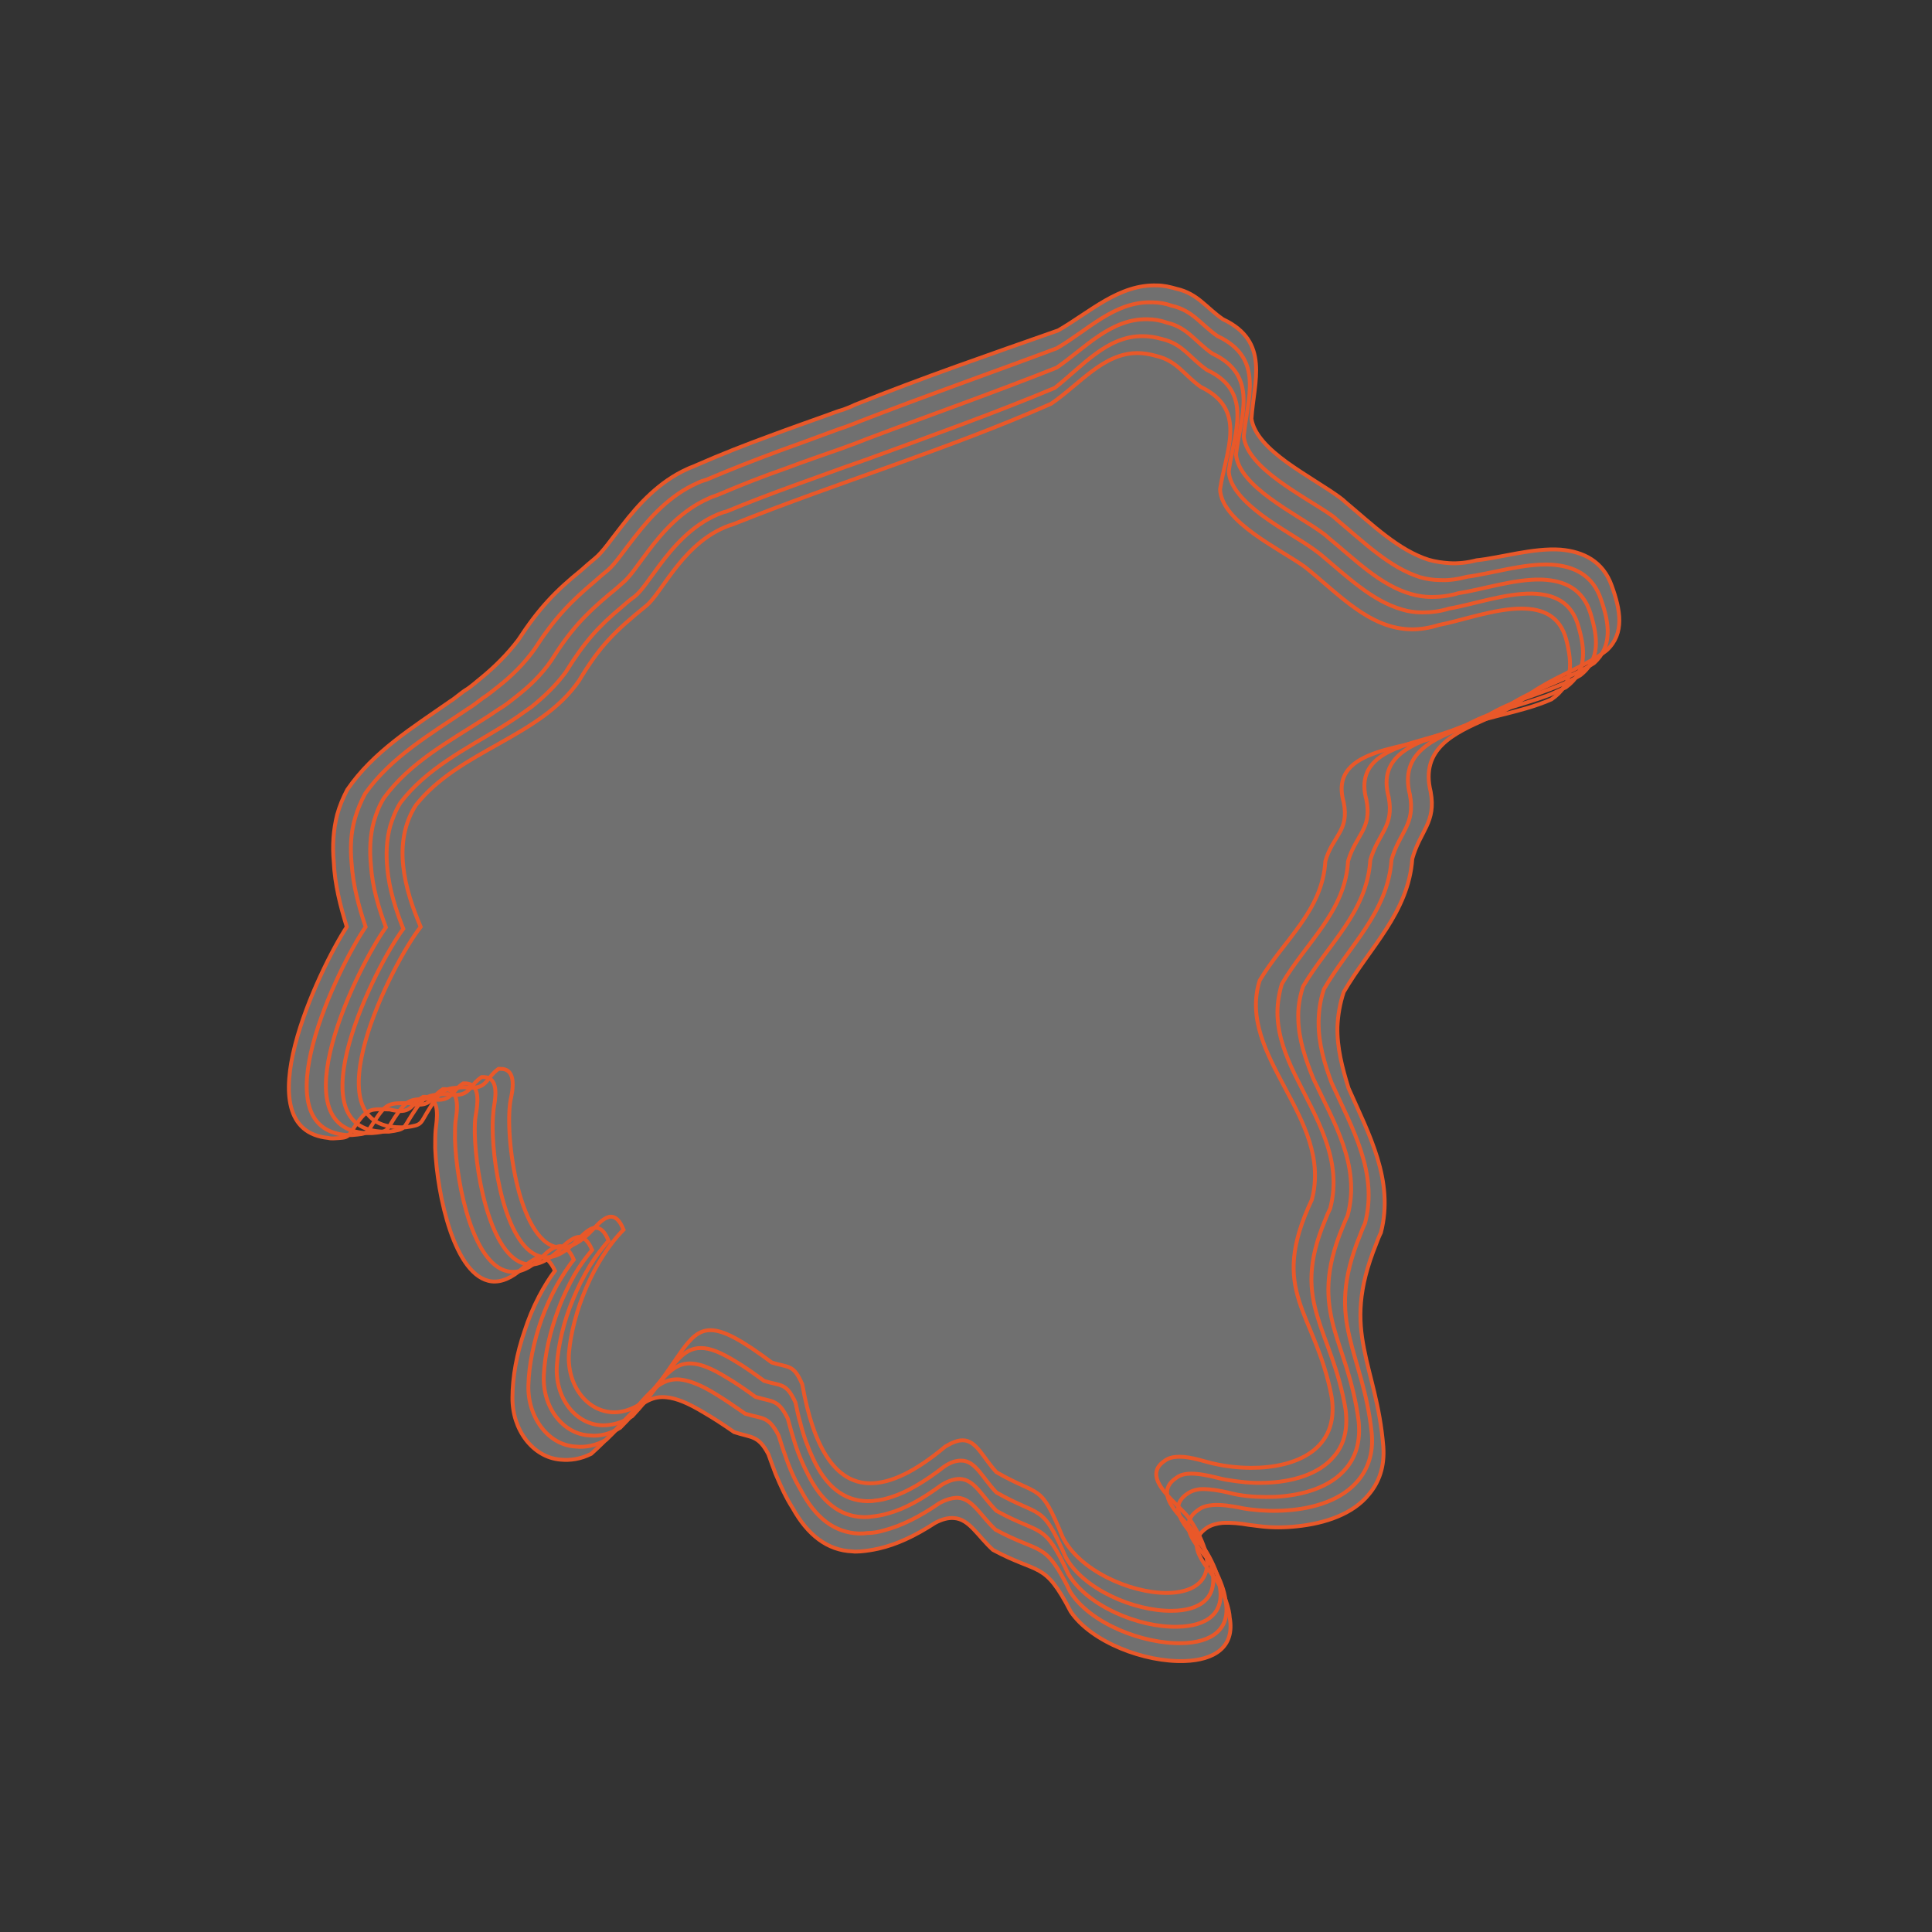 <?xml version="1.0" encoding="utf-8"?>
<!-- Generator: Adobe Illustrator 25.0.0, SVG Export Plug-In . SVG Version: 6.00 Build 0)  -->
<!DOCTYPE svg PUBLIC "-//W3C//DTD SVG 1.1//EN" "http://www.w3.org/Graphics/SVG/1.1/DTD/svg11.dtd">
<svg version="1.1" id="Livello_1" xmlns:x="http://ns.adobe.com/Extensibility/1.0/" xmlns:i="http://ns.adobe.com/AdobeIllustrator/10.0/" xmlns:graph="http://ns.adobe.com/Graphs/1.0/"
	 xmlns="http://www.w3.org/2000/svg" xmlns:xlink="http://www.w3.org/1999/xlink" x="0px" y="0px" viewBox="0 0 400 400"
	 style="enable-background:new 0 0 400 400;" xml:space="preserve">
<rect x="0" y="0" width="400" height="400" fill="#333333" stroke="none"/>
<style type="text/css">
	.st0{opacity:0.3;fill:#FFFFFF;}
	.st1{fill:none;stroke:#E95829;stroke-width:0.8;stroke-miterlimit:10;}
</style>
<g>
	<path class="st0" d="M239.6,59.1c1.3,0,2.6,0.3,4,0.7c4.4,1,6.1,3.9,9.6,6.3c9.8,4.6,6.4,12.9,5.9,20.6c0.5,3.3,3.6,6.3,7.3,9
		c3.9,2.8,8.3,5.3,11,7.3c0.4,0.3,0.8,0.6,1.2,1c5.5,4.6,10.9,9.9,17.2,11.9c1.4,0.4,2.8,0.6,4.3,0.7c1.8,0.1,3.7-0.1,5.6-0.6
		c4.9-0.5,11.7-2.6,17.4-2.2c4.7,0.4,8.8,2.4,10.6,7.5c1.8,5,2.7,9.8-1,13.3c-1,0.8-2.1,1.5-3.2,2.1c-4.6,2.6-9.5,4.4-14.2,8
		c-1.9,1.6-4.7,2.9-7.7,4.2l0,0c-6.5,2.9-13.6,6.1-11.4,15c1.2,6.4-2.2,8.1-3.8,13.9c-0.8,11.2-8.8,18.3-14.2,27.6
		c-0.8,2.4-1.2,4.8-1.3,7.2c-0.1,4.3,1,8.5,2.3,12.7c4.2,9.5,9.5,19.1,6.7,29.9c-0.4,0.8-0.7,1.6-1,2.4c-3.8,9.4-3.7,15.5-2.5,21.6
		c1.1,5.8,3.3,11.7,4,20.3c0.3,4.2-0.9,7.4-3,9.9c-3.3,4.1-9.1,6-14.8,6.6c-2.7,0.3-5.3,0.3-7.7,0c-0.7-0.1-1.5-0.2-2.4-0.3
		c-1.7-0.3-3.6-0.5-5.4-0.4c-1.1,0.1-2.3,0.4-3.2,1c-5.7,3.8,1.6,9.3,2.8,12.4c1.1,2.4,1.8,4.5,1.9,6.2c1.1,6.2-3.3,8.8-9.3,9
		c-8.3,0.3-19.3-3.9-23.6-10.2c-5.5-10.6-6.4-7.6-16.1-12.8c-3.2-2.9-4.9-6.4-8.1-6.6c-1.1-0.1-2.4,0.2-3.9,1
		c-4.3,2.8-8.1,4.5-11.6,5.3c-1.3,0.3-2.6,0.5-3.8,0.6c-0.6,0-1.1,0.1-1.7,0c-5.2-0.2-9.3-3.4-12.4-9c-1.3-2-2.4-4.4-3.5-7
		c-0.5-1.3-1-2.7-1.5-4.1c-2.1-4-3.5-3.4-7.1-4.6c-2.3-1.6-4.3-2.9-6.2-4c-3.3-2-5.7-3-7.8-3.2c-5.5-0.6-7.9,4.8-15.6,11.7
		c-2.2,1.1-4.3,1.4-6.4,1.2c-5.7-0.5-10-6.2-9.9-12.9c0-4.2,0.9-9.1,2.5-13.7c0.8-2.5,1.8-4.9,3-7.2c1-1.9,2.1-3.7,3.3-5.3
		c-0.9-1.9-1.8-2.7-2.7-2.8c-0.7-0.1-1.4,0.3-2.2,0.8c-0.6,0.4-1.1,0.8-1.6,1.3c-2.5,2.3-4.7,3.1-6.6,2.9
		c-7.7-0.9-11.3-17.9-11.7-27.6c0-1.5,0-2.7,0.1-3.8c0.2-1.9,1.1-6.5-2.1-6.8c-0.1,0-0.3,0-0.5,0c-2.4,1.4-2.3,3.2-5.4,2.9
		c-0.4-0.1-0.9-0.1-1.5-0.3c-4-0.1-4.6-0.3-7.1,3.3c-1.8,2.6-1.2,2.5-4.6,2.7c-0.4,0-0.7,0-1-0.1c-17.8-1.7-1.9-35,3.8-43.7
		c-1.3-4.2-2.5-8.8-2.7-13.5c-0.3-3.3-0.1-6.5,0.7-9.7c0.5-1.8,1.2-3.5,2.1-5.2c5.4-7.9,13.6-12.9,21.3-18.3c1-0.6,2.3-1.8,3.3-2.4
		c1-0.6,2.3-1.8,3.2-2.5c2.8-2.3,5.4-4.9,7.6-7.8c4.3-6.6,7.8-10.2,13-14.4c0.9-0.8,1.8-1.6,2.9-2.5c1.6-1.3,3.4-4,5.7-6.9
		c3.3-4.3,7.6-9,13.4-11.6c0.6-0.3,1.3-0.5,1.9-0.8c5-2.2,10.1-4.2,15.3-6.1c4-1.5,8-2.9,11.9-4.3c1.1-0.4,2.1-0.8,3.2-1.1
		c0.8-0.3,1.6-0.6,2.4-1c13.9-5.6,28.2-10.5,42.1-15.4l0,0C225.7,64.6,231.7,58.8,239.6,59.1"/>
	<path class="st1" d="M239.6,59.1c1.3,0,2.6,0.3,4,0.7c4.4,1,6.1,3.9,9.6,6.3c9.8,4.6,6.4,12.9,5.9,20.6c0.5,3.3,3.6,6.3,7.3,9
		c3.9,2.8,8.3,5.3,11,7.3c0.4,0.3,0.8,0.6,1.2,1c5.5,4.6,10.9,9.9,17.2,11.9c1.4,0.4,2.8,0.6,4.3,0.7c1.8,0.1,3.7-0.1,5.6-0.6
		c4.9-0.5,11.7-2.6,17.4-2.2c4.7,0.4,8.8,2.4,10.6,7.5c1.8,5,2.7,9.8-1,13.3c-1,0.8-2.1,1.5-3.2,2.1c-4.6,2.6-9.5,4.4-14.2,8
		c-1.9,1.6-4.7,2.9-7.7,4.2l0,0c-6.5,2.9-13.6,6.1-11.4,15c1.2,6.4-2.2,8.1-3.8,13.9c-0.8,11.2-8.8,18.3-14.2,27.6
		c-0.8,2.4-1.2,4.8-1.3,7.2c-0.1,4.3,1,8.5,2.3,12.7c4.2,9.5,9.5,19.1,6.7,29.9c-0.4,0.8-0.7,1.6-1,2.4c-3.8,9.4-3.7,15.5-2.5,21.6
		c1.1,5.8,3.3,11.7,4,20.3c0.3,4.2-0.9,7.4-3,9.9c-3.3,4.1-9.1,6-14.8,6.6c-2.7,0.3-5.3,0.3-7.7,0c-0.7-0.1-1.5-0.2-2.4-0.3
		c-1.7-0.3-3.6-0.5-5.4-0.4c-1.1,0.1-2.3,0.4-3.2,1c-5.7,3.8,1.6,9.3,2.8,12.4c1.1,2.4,1.8,4.5,1.9,6.2c1.1,6.2-3.3,8.8-9.3,9
		c-8.3,0.3-19.3-3.9-23.6-10.2c-5.5-10.6-6.4-7.6-16.1-12.8c-3.2-2.9-4.9-6.4-8.1-6.6c-1.1-0.1-2.4,0.2-3.9,1
		c-4.3,2.8-8.1,4.5-11.6,5.3c-1.3,0.3-2.6,0.5-3.8,0.6c-0.6,0-1.1,0.1-1.7,0c-5.2-0.2-9.3-3.4-12.4-9c-1.3-2-2.4-4.4-3.5-7
		c-0.5-1.3-1-2.7-1.5-4.1c-2.1-4-3.5-3.4-7.1-4.6c-2.3-1.6-4.3-2.9-6.2-4c-3.3-2-5.7-3-7.8-3.2c-5.5-0.6-7.9,4.8-15.6,11.7
		c-2.2,1.1-4.3,1.4-6.4,1.2c-5.7-0.5-10-6.2-9.9-12.9c0-4.2,0.9-9.1,2.5-13.7c0.8-2.5,1.8-4.9,3-7.2c1-1.9,2.1-3.7,3.3-5.3
		c-0.9-1.9-1.8-2.7-2.7-2.8c-0.7-0.1-1.4,0.3-2.2,0.8c-0.6,0.4-1.1,0.8-1.6,1.3c-2.5,2.3-4.7,3.1-6.6,2.9
		c-7.7-0.9-11.3-17.9-11.7-27.6c0-1.5,0-2.7,0.1-3.8c0.2-1.9,1.1-6.5-2.1-6.8c-0.1,0-0.3,0-0.5,0c-2.4,1.4-2.3,3.2-5.4,2.9
		c-0.4-0.1-0.9-0.1-1.5-0.3c-4-0.1-4.6-0.3-7.1,3.3c-1.8,2.6-1.2,2.5-4.6,2.7c-0.4,0-0.7,0-1-0.1c-17.8-1.7-1.9-35,3.8-43.7
		c-1.3-4.2-2.5-8.8-2.7-13.5c-0.3-3.3-0.1-6.5,0.7-9.7c0.5-1.8,1.2-3.5,2.1-5.2c5.4-7.9,13.6-12.9,21.3-18.3c1-0.6,2.3-1.8,3.3-2.4
		c1-0.6,2.3-1.8,3.2-2.5c2.8-2.3,5.4-4.9,7.6-7.8c4.3-6.6,7.8-10.2,13-14.4c0.9-0.8,1.8-1.6,2.9-2.5c1.6-1.3,3.4-4,5.7-6.9
		c3.3-4.3,7.6-9,13.4-11.6c0.6-0.3,1.3-0.5,1.9-0.8c5-2.2,10.1-4.2,15.3-6.1c4-1.5,8-2.9,11.9-4.3c1.1-0.4,2.1-0.8,3.2-1.1
		c0.8-0.3,1.6-0.6,2.4-1c13.9-5.6,28.2-10.5,42.1-15.4l0,0C225.7,64.6,231.7,58.8,239.6,59.1"/>
	<path class="st1" d="M238.6,62.6c1.3,0,2.6,0.2,4,0.7c4.4,1,6,3.9,9.5,6.3c9.8,4.6,6.1,13,5.4,20.8c0.4,3.3,3.5,6.4,7.2,9.1
		c3.8,2.8,8.3,5.3,11,7.2c0.4,0.3,0.8,0.6,1.2,1c5.5,4.6,10.8,9.8,17.1,11.8c1.4,0.4,2.8,0.6,4.2,0.6c1.8,0.1,3.7-0.2,5.6-0.7
		c4.8-0.6,11.7-2.8,17.4-2.5c4.6,0.3,8.6,2.1,10.3,7.3c1.7,4.9,2.4,9.6-1.5,13.1c-1.1,0.7-2.3,1.4-3.4,1.9c-4.8,2.4-10.1,4-14.9,7.3
		c-2,1.5-4.9,2.6-8,3.8l0,0c-6.8,2.6-14,5.5-11.8,14.2c1.2,6.3-2.2,7.8-3.8,13.5c-0.8,11-8.8,17.8-14,26.8c-0.8,2.4-1.1,4.7-1.1,7
		c0,4.3,1.2,8.4,2.7,12.4c4.2,9.3,9.7,18.6,6.9,29.1c-0.4,0.8-0.7,1.6-1,2.4c-3.8,9.3-3.6,15.2-2.2,21.1c1.3,5.7,3.7,11.4,4.6,19.9
		c0.4,4.2-0.8,7.4-2.8,9.8c-3.3,4-9,5.8-14.7,6.2c-2.6,0.2-5.3,0.1-7.7-0.2c-0.7-0.1-1.5-0.2-2.3-0.4c-1.7-0.3-3.5-0.6-5.3-0.5
		c-1.1,0.1-2.2,0.3-3.1,1c-5.6,3.8,1.9,9.2,3.4,12.3c1.2,2.4,2,4.5,2.2,6.3c1.3,6.2-3,8.9-9,9c-8.1,0.2-19-4.1-23.1-10.6
		c-5.3-10.8-5.9-7.7-15.5-12.9c-3.1-2.9-4.7-6.4-7.8-6.6c-1.1,0-2.3,0.3-3.8,1.1c-4.2,2.9-7.9,4.7-11.3,5.6
		c-1.3,0.4-2.5,0.6-3.7,0.6c-0.6,0.1-1.1,0.1-1.7,0.1c-5.1-0.2-9-3.3-12-9c-1.2-2-2.3-4.4-3.2-7.1c-0.5-1.3-0.9-2.7-1.4-4.2
		c-2.1-4.1-3.3-3.4-6.9-4.5c-2.3-1.6-4.2-2.9-6-4c-3.2-2-5.6-2.9-7.6-3.1c-5.4-0.4-7.5,5.2-15.2,12.5c-2.1,1.2-4.3,1.6-6.3,1.4
		c-5.7-0.3-10-6.1-9.8-12.7c0.1-4.2,1.1-9,2.7-13.6c0.9-2.5,2-4.9,3.2-7.1c1.1-1.9,2.2-3.7,3.5-5.3c-0.8-1.9-1.8-2.7-2.7-2.8
		c-0.7,0-1.4,0.3-2.2,0.8c-0.6,0.4-1.1,0.9-1.6,1.4c-2.5,2.4-4.7,3.3-6.6,3.1c-7.6-0.7-11.2-17.8-11.5-27.4c0-1.5,0-2.7,0.1-3.7
		c0.3-1.9,1.1-6.5-2.1-6.7c-0.1,0-0.3,0-0.5,0c-2.4,1.5-2.3,3.4-5.4,3.2c-0.4,0-0.9-0.1-1.5-0.3c-4.1,0-4.7-0.2-7.2,3.6
		c-1.8,2.7-1.2,2.7-4.7,3c-0.4,0-0.7,0-1.1,0c-18.1-1.3-1.8-34.8,3.9-43.1c-1.4-4.1-2.6-8.6-2.9-13.1c-0.3-3.2-0.2-6.3,0.7-9.4
		c0.5-1.7,1.2-3.4,2.1-5.1c5.4-7.6,13.5-12.3,21.2-17.5c1-0.6,2.3-1.6,3.2-2.3c1-0.6,2.3-1.7,3.2-2.4c2.8-2.2,5.3-4.7,7.4-7.6
		c4.2-6.5,7.5-9.9,12.5-14.1c0.9-0.8,1.8-1.6,2.8-2.4c1.5-1.3,3.2-3.9,5.5-6.8c3.2-4.1,7.3-8.7,13-11.2c0.6-0.3,1.2-0.5,1.9-0.7
		c4.9-2.1,9.8-4,14.9-5.9c3.9-1.4,7.7-2.8,11.5-4.2c1-0.4,2.1-0.7,3.1-1.1c0.8-0.3,1.6-0.6,2.3-0.9c13.6-5.3,27.4-10.1,40.7-15.1
		l0,0C225.2,68.4,230.8,62.3,238.6,62.6"/>
	<path class="st1" d="M237.6,66.1c1.3,0,2.6,0.2,4,0.7c4.3,1,5.9,4,9.4,6.4c9.8,4.6,5.8,13.1,4.9,20.9c0.3,3.3,3.4,6.4,7.1,9.1
		c3.8,2.8,8.2,5.2,10.9,7.2c0.4,0.3,0.8,0.6,1.2,1c5.5,4.5,10.7,9.8,17.1,11.6c1.4,0.4,2.8,0.6,4.2,0.6c1.8,0,3.6-0.2,5.6-0.8
		c4.8-0.7,11.6-3,17.3-2.8c4.6,0.2,8.4,1.9,10,7c1.5,4.9,2.1,9.5-2.1,12.8c-1.2,0.7-2.4,1.3-3.6,1.8c-5.1,2.2-10.6,3.5-15.7,6.6
		c-2.1,1.4-5.1,2.3-8.3,3.4l0,0c-7,2.3-14.4,4.9-12.1,13.4c1.2,6.2-2.2,7.5-3.8,13.1c-0.7,10.8-8.7,17.3-13.9,26.1
		c-0.8,2.4-1.1,4.7-1,6.9c0.1,4.2,1.5,8.2,3.1,12.2c4.2,9,9.9,18,7.1,28.4c-0.4,0.8-0.7,1.6-1,2.3c-3.8,9.1-3.4,14.9-1.9,20.7
		c1.5,5.5,4.1,11.1,5.2,19.6c0.4,4.2-0.6,7.3-2.6,9.7c-3.2,3.9-8.9,5.6-14.6,5.9c-2.6,0.1-5.3,0-7.6-0.4c-0.7-0.1-1.5-0.3-2.3-0.5
		c-1.7-0.4-3.5-0.7-5.2-0.7c-1.1,0-2.2,0.3-3.1,0.9c-5.6,3.7,2.3,9.2,4,12.3c1.4,2.4,2.2,4.5,2.5,6.3c1.5,6.3-2.7,8.9-8.6,9
		c-8,0.2-18.7-4.3-22.6-10.9c-5.1-11-5.5-7.9-14.9-13.1c-3-3-4.5-6.5-7.6-6.6c-1,0-2.2,0.3-3.7,1.2c-4.1,3-7.7,5-11,5.9
		c-1.3,0.4-2.5,0.6-3.6,0.7c-0.6,0.1-1.1,0.1-1.6,0.1c-5-0.1-8.8-3.3-11.6-9c-1.1-2.1-2.1-4.5-2.9-7.2c-0.4-1.3-0.8-2.7-1.2-4.2
		c-2-4.1-3.2-3.4-6.7-4.5c-2.2-1.6-4.1-2.9-5.8-3.9c-3.2-2-5.5-2.9-7.4-3c-5.2-0.3-7.1,5.6-14.8,13.3c-2.1,1.3-4.2,1.8-6.2,1.6
		c-5.7-0.2-10-6-9.6-12.6c0.2-4.2,1.3-9,3-13.5c0.9-2.5,2.1-4.9,3.3-7.1c1.1-1.9,2.4-3.7,3.7-5.2c-0.8-1.9-1.8-2.7-2.7-2.7
		c-0.7,0-1.4,0.4-2.1,0.9c-0.6,0.4-1.1,0.9-1.6,1.4c-2.5,2.5-4.7,3.5-6.6,3.4c-7.6-0.4-11.1-17.7-11.3-27.2c0-1.5,0-2.7,0.2-3.7
		c0.3-1.9,1.2-6.5-2.1-6.6c-0.1,0-0.3,0-0.5,0c-2.4,1.6-2.3,3.5-5.4,3.4c-0.4,0-0.9-0.1-1.5-0.2c-4.1,0.1-4.7,0-7.3,3.9
		c-1.8,2.8-1.2,2.9-4.7,3.2c-0.4,0-0.7,0-1.1,0c-18.4-0.9-1.8-34.6,4-42.6c-1.5-4-2.8-8.3-3.1-12.8c-0.3-3.1-0.2-6.2,0.6-9.1
		c0.5-1.7,1.1-3.3,2.1-4.9c5.4-7.4,13.5-11.7,21.1-16.6c1-0.6,2.2-1.5,3.2-2.1s2.2-1.6,3.1-2.3c2.7-2.1,5.2-4.5,7.2-7.4
		c4-6.4,7.2-9.7,12.1-13.8c0.9-0.7,1.8-1.5,2.7-2.3c1.5-1.2,3.1-3.7,5.3-6.6c3-4,7-8.5,12.5-10.9c0.6-0.3,1.2-0.5,1.8-0.7
		c4.7-2,9.5-3.9,14.4-5.6c3.7-1.4,7.5-2.7,11.2-4c1-0.4,2-0.7,3-1.1c0.8-0.3,1.5-0.6,2.3-0.9c13.2-5,26.6-9.7,39.4-14.8l0,0
		C224.6,72.1,230,65.9,237.6,66.1"/>
	<path class="st1" d="M236.6,69.6c1.3,0,2.6,0.2,4,0.6c4.3,1,5.8,4,9.3,6.4c9.8,4.6,5.5,13.2,4.5,21c0.2,3.3,3.3,6.4,6.9,9.1
		c3.8,2.8,8.2,5.2,10.8,7.1c0.4,0.3,0.8,0.6,1.2,0.9c5.4,4.5,10.7,9.7,17,11.5c1.3,0.4,2.7,0.6,4.2,0.6c1.7,0,3.6-0.2,5.5-0.8
		c4.8-0.8,11.6-3.2,17.2-3.1c4.5,0.1,8.2,1.7,9.6,6.8c1.4,4.8,1.8,9.4-2.6,12.6c-1.3,0.6-2.5,1.2-3.8,1.7c-5.4,2-11.1,3.1-16.4,5.9
		c-2.2,1.3-5.4,2.1-8.6,3l0,0c-7.2,2-14.8,4.3-12.5,12.7c1.2,6.1-2.2,7.2-3.8,12.7c-0.6,10.5-8.7,16.8-13.7,25.4
		c-0.7,2.3-1,4.6-0.9,6.8c0.2,4.1,1.7,8.1,3.6,12c4.3,8.8,10,17.5,7.3,27.7c-0.4,0.8-0.7,1.5-1,2.3c-3.8,9-3.3,14.6-1.6,20.2
		c1.6,5.4,4.4,10.8,5.8,19.2c0.5,4.2-0.4,7.3-2.4,9.6c-3.1,3.8-8.9,5.4-14.5,5.5c-2.6,0.1-5.2-0.2-7.6-0.6c-0.7-0.1-1.5-0.3-2.3-0.5
		c-1.6-0.4-3.5-0.8-5.2-0.8c-1.1,0-2.2,0.2-3.1,0.9c-5.5,3.7,2.7,9.2,4.5,12.2c1.5,2.4,2.4,4.5,2.8,6.3c1.7,6.3-2.4,9-8.2,9
		c-7.8,0.1-18.4-4.5-22-11.2c-4.9-11.2-5-8-14.3-13.3c-2.9-3-4.3-6.6-7.3-6.6c-1,0-2.2,0.3-3.6,1.3c-4,3.1-7.6,5.2-10.7,6.2
		c-1.2,0.4-2.4,0.7-3.6,0.8c-0.5,0.1-1.1,0.1-1.6,0.1c-4.9-0.1-8.6-3.2-11.2-8.9c-1-2.1-1.9-4.5-2.6-7.3c-0.4-1.3-0.7-2.8-1-4.2
		c-1.9-4.2-3-3.4-6.5-4.5c-2.2-1.6-4-2.9-5.7-3.9c-3.2-2-5.5-2.9-7.3-2.9c-5.1-0.1-6.8,6.1-14.3,14.1c-2.1,1.4-4.2,1.9-6.1,1.9
		c-5.7-0.1-10-5.8-9.5-12.5c0.3-4.2,1.4-9,3.3-13.5c1-2.5,2.2-4.8,3.5-7c1.2-1.9,2.5-3.7,3.9-5.2c-0.8-2-1.7-2.7-2.7-2.7
		c-0.7,0-1.4,0.4-2.1,1c-0.5,0.4-1.1,1-1.6,1.5c-2.5,2.6-4.7,3.7-6.6,3.6c-7.6-0.2-11-17.5-11-27c0-1.4,0.1-2.7,0.2-3.7
		c0.3-1.9,1.3-6.5-2-6.6c-0.1,0-0.3,0-0.5,0c-2.5,1.7-2.3,3.7-5.5,3.7c-0.4,0-1-0.1-1.5-0.2c-4.2,0.2-4.8,0.2-7.4,4.3
		c-1.9,2.9-1.2,3-4.8,3.5c-0.4,0-0.7,0-1.1,0c-18.6-0.4-1.7-34.3,4.1-42c-1.5-3.8-2.9-8.1-3.3-12.4c-0.3-3-0.2-6,0.6-8.9
		c0.5-1.6,1.1-3.2,2.1-4.8c5.4-7.1,13.5-11.1,21-15.7c1-0.6,2.2-1.4,3.1-2c1-0.7,2.1-1.5,3.1-2.2c2.6-2.1,5-4.4,7-7.1
		c3.9-6.3,6.8-9.5,11.6-13.5c0.8-0.7,1.7-1.5,2.7-2.2c1.4-1.1,3-3.6,5.1-6.4c2.9-3.9,6.7-8.3,12.1-10.6c0.6-0.2,1.2-0.5,1.8-0.6
		c4.6-1.9,9.3-3.7,14-5.4c3.6-1.3,7.2-2.6,10.8-3.9c1-0.3,1.9-0.7,2.9-1c0.7-0.3,1.5-0.5,2.2-0.8c12.8-4.7,25.7-9.3,38.1-14.5l0,0
		C224,75.9,229.2,69.5,236.6,69.6"/>
	<path class="st1" d="M235.5,73.1c1.2,0,2.5,0.2,3.9,0.6c4.3,1,5.8,4,9.2,6.4c9.8,4.7,5.2,13.2,4,21.2c0.3,6.8,12.5,12.4,17.6,16.1
		c7,5.6,13.4,12.9,22.2,12.9c1.7,0,3.6-0.3,5.5-0.9c4.7-0.9,11.5-3.4,17.1-3.4c4.4,0,8,1.5,9.3,6.5c1.2,4.8,1.5,9.2-3.1,12.3
		c-6.8,3-14.4,3.5-21.2,6.8c-7.3,3.7-25.2,2.6-21.8,14.5c1.2,6-2.3,6.9-3.8,12.2c-0.6,10.3-8.6,16.3-13.6,24.7
		c-4.9,15.7,15.3,28.5,10.8,45.4c-9.1,19.3,0.7,22.9,4.1,40.8c1.7,11-7.5,14.7-16.6,14.7c-2.6,0-5.2-0.3-7.5-0.8
		c-2-0.4-4.8-1.5-7.4-1.5c-1.1,0-2.2,0.2-3,0.8c-5.5,3.6,3.1,9.1,5.1,12.1c7.2,10.9,2.6,15.3-4.8,15.3c-7.6,0-18.1-4.7-21.5-11.6
		c-4.7-11.4-4.5-8.1-13.7-13.4c-2.8-3-4.1-6.6-7-6.6c-1,0-2.1,0.4-3.6,1.3c-6.2,5.2-11.3,7.6-15.5,7.6c-7.3,0-11.8-7.5-14.1-20.5
		c-1.8-4.2-2.8-3.4-6.3-4.5c-6.3-4.7-10-6.7-12.7-6.7c-4.9,0-6.4,6.5-13.9,14.9c-2.1,1.4-4.1,2.1-6,2.1c-5.7,0-9.9-5.7-9.4-12.3
		c0.7-8.4,5.2-19.4,11.3-25.5c-0.8-2-1.7-2.7-2.6-2.7c-1.2,0-2.5,1.3-3.7,2.6c-2.5,2.7-4.7,3.8-6.6,3.8c-8.7,0-11.8-23.1-10.5-30.5
		c0.4-1.8,1.4-6.5-2-6.5c-0.1,0-0.3,0-0.5,0c-2.5,1.8-2.3,3.9-5.5,3.9c-0.4,0-1,0-1.5-0.1c-4.2,0.2-4.8,0.3-7.4,4.6
		c-1.9,3-1.2,3.2-4.8,3.7c-0.4,0-0.7,0-1.1,0c-18.9,0-1.7-34.1,4.2-41.5c-3.3-7.7-6-17.4-1-25.2c9-11.4,25.7-14,33.8-25.8
		c4.3-7.2,7.4-10.2,13.8-15.4c3.4-2.6,7.9-13.9,18.2-17c21.5-8.6,44.4-15.5,65.7-24.9C223.5,79.6,228.4,73.1,235.5,73.1"/>
</g>
</svg>
